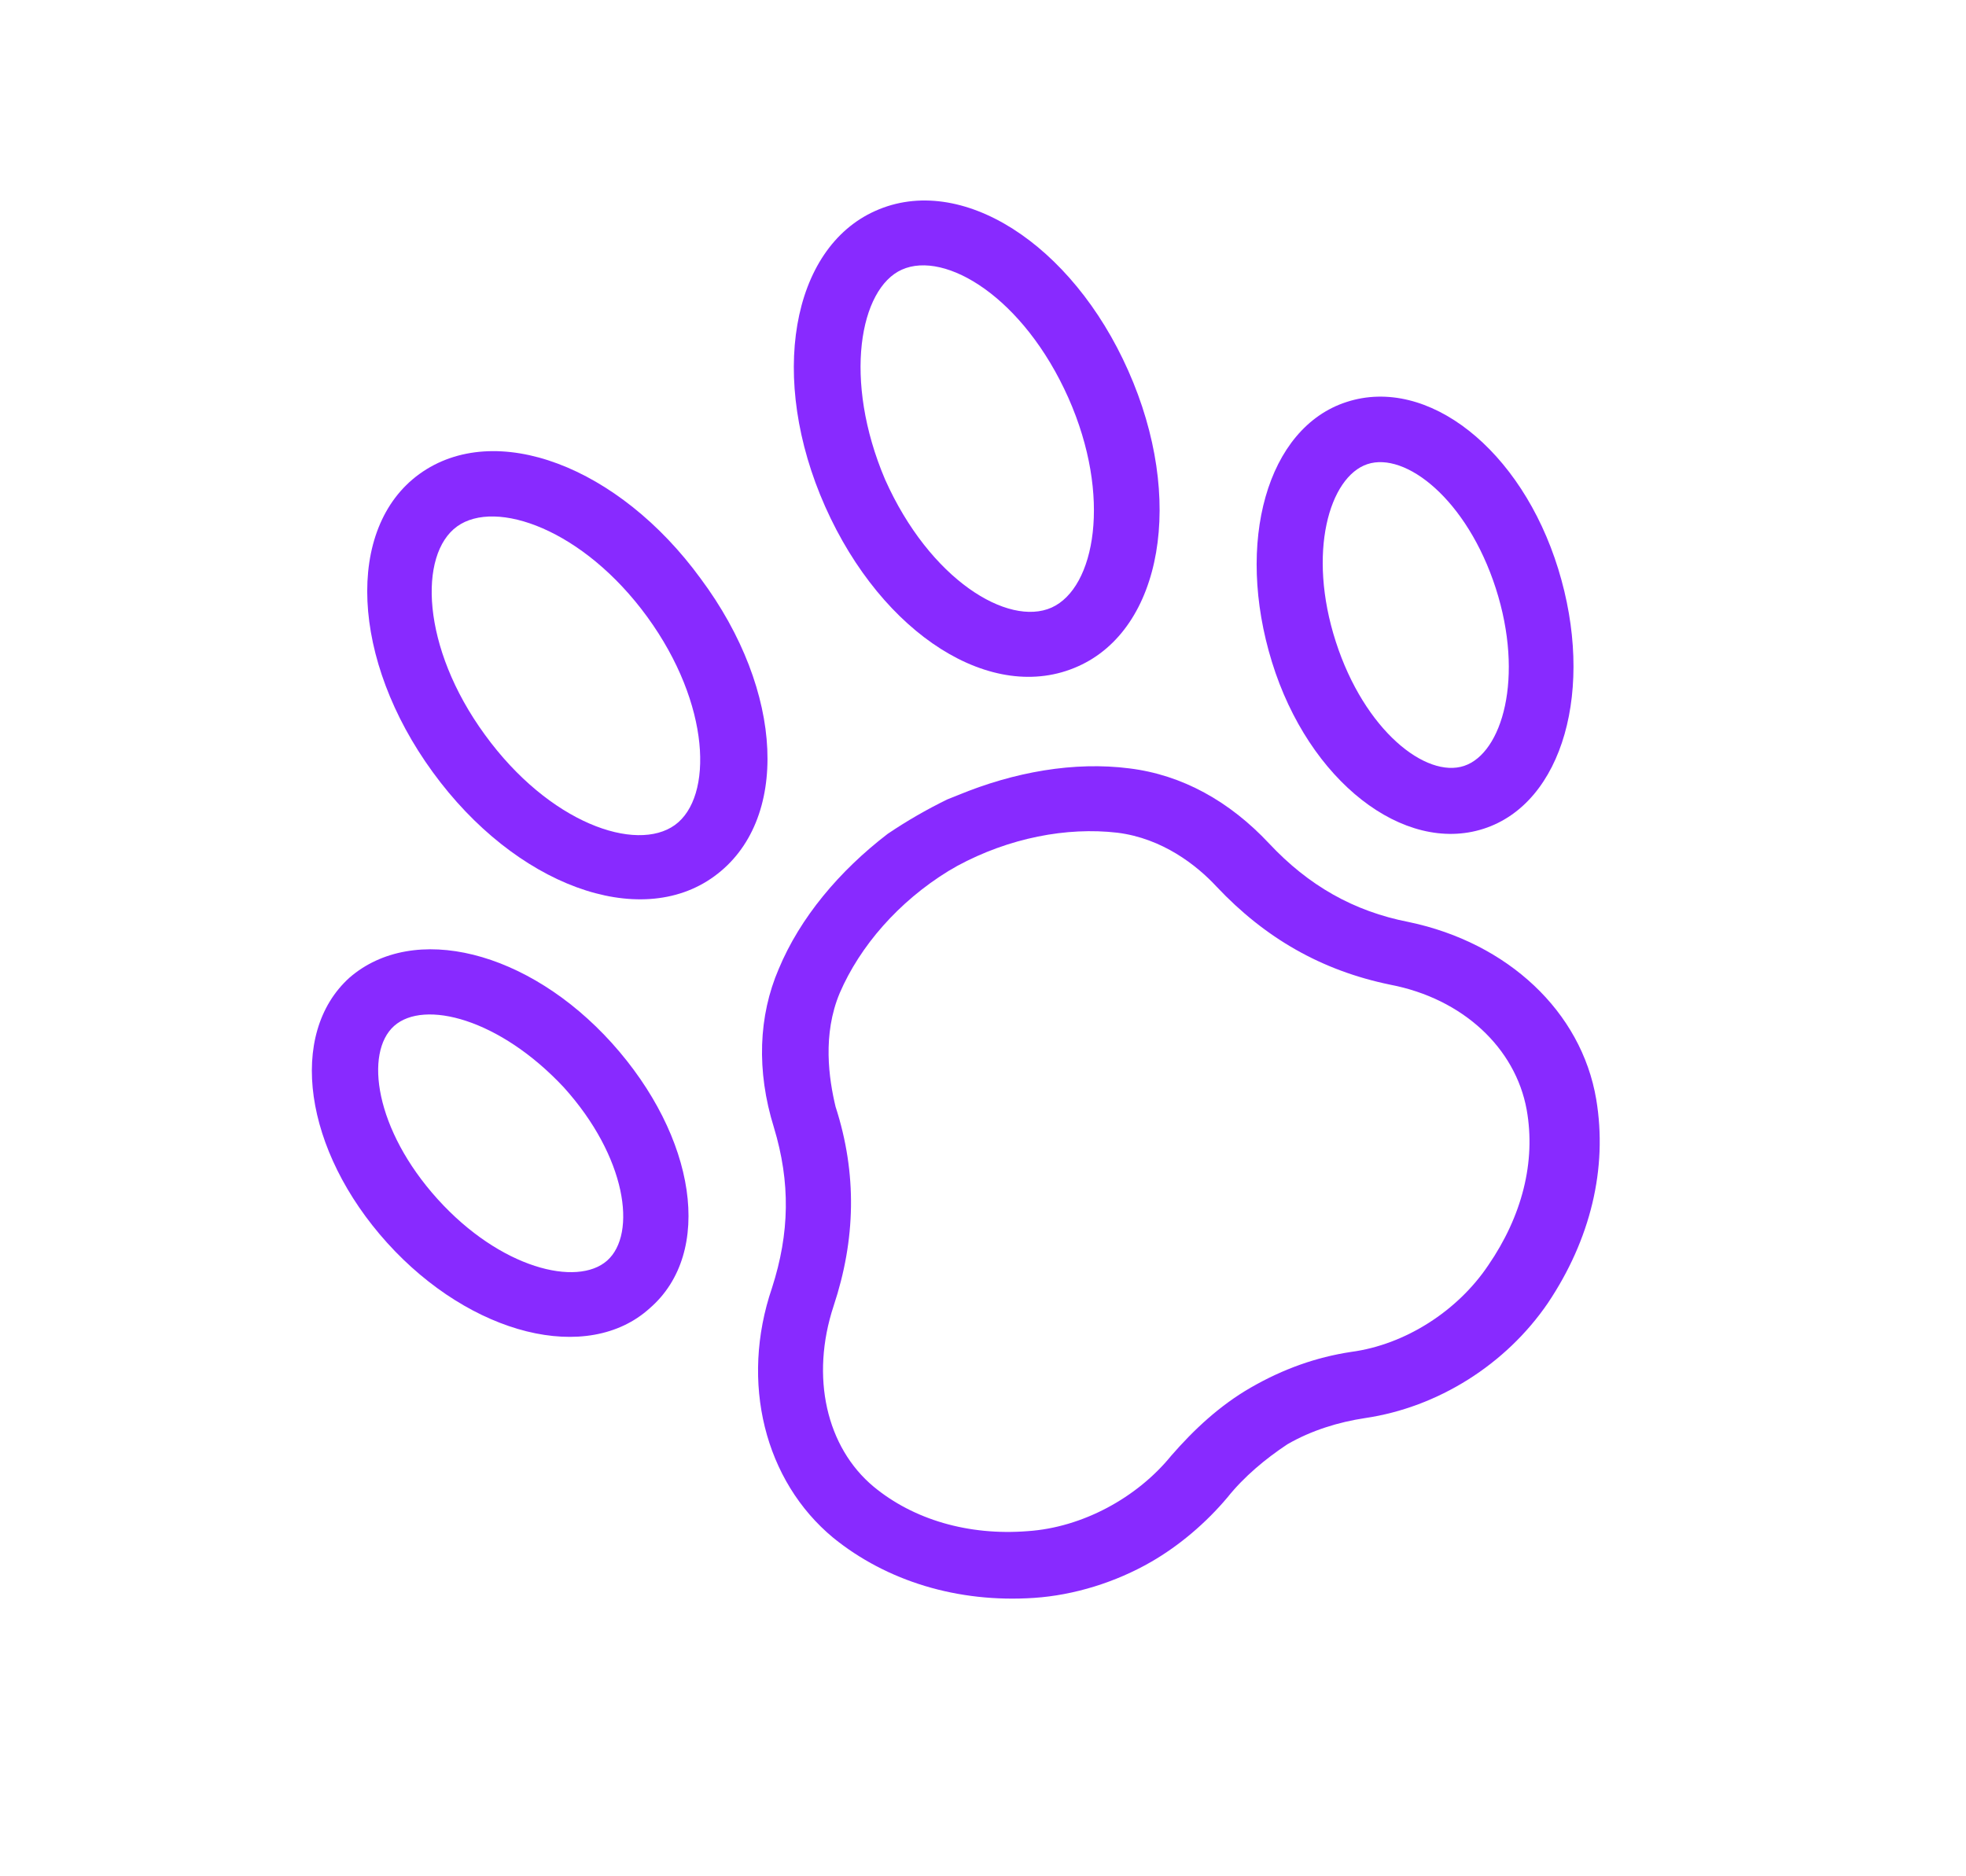 <svg width="22" height="21" viewBox="0 0 22 21" fill="none" xmlns="http://www.w3.org/2000/svg">
<path d="M10.599 8.948C10.368 9.061 10.146 9.189 9.933 9.333C9.391 9.749 8.953 10.271 8.714 10.845C8.488 11.37 8.463 11.985 8.66 12.618C8.847 13.236 8.836 13.802 8.639 14.414C8.278 15.472 8.557 16.577 9.325 17.212C9.922 17.696 10.718 17.942 11.573 17.884C12.02 17.854 12.486 17.709 12.883 17.48C13.2 17.297 13.497 17.043 13.735 16.76C13.919 16.529 14.161 16.327 14.406 16.165C14.675 16.009 14.981 15.916 15.273 15.872C16.091 15.752 16.85 15.273 17.32 14.586C17.797 13.875 17.992 13.078 17.862 12.303C17.696 11.321 16.872 10.552 15.766 10.32C15.147 10.2 14.642 9.911 14.201 9.44C13.76 8.969 13.23 8.673 12.638 8.6C12.021 8.521 11.35 8.639 10.719 8.9L10.599 8.948ZM9.397 11.114C9.623 10.59 10.054 10.092 10.616 9.747L10.648 9.729L10.711 9.692C11.291 9.378 11.937 9.254 12.504 9.32C13.006 9.383 13.389 9.681 13.614 9.924C14.158 10.501 14.79 10.863 15.557 11.021C16.366 11.176 16.958 11.726 17.084 12.421C17.188 13.003 17.032 13.612 16.653 14.163C16.312 14.671 15.727 15.05 15.119 15.131C14.73 15.19 14.362 15.32 13.997 15.53C13.648 15.731 13.36 16.001 13.106 16.293C12.723 16.764 12.111 17.096 11.501 17.137C10.834 17.19 10.22 17.006 9.777 16.64C9.247 16.199 9.067 15.411 9.328 14.618C9.575 13.874 9.593 13.137 9.35 12.386C9.276 12.076 9.201 11.58 9.397 11.114Z" fill="#7B13FF" fill-opacity="0.9"/>
<path d="M6.846 11.673C5.91 10.637 4.628 10.32 3.91 10.943C3.216 11.571 3.398 12.876 4.334 13.912C5.271 14.947 6.578 15.271 7.271 14.642C7.99 14.02 7.792 12.724 6.846 11.673ZM6.309 12.17C7.011 12.947 7.13 13.811 6.794 14.109C6.459 14.406 5.599 14.198 4.897 13.421C4.195 12.644 4.076 11.78 4.411 11.482C4.747 11.185 5.591 11.402 6.309 12.17Z" fill="#7B13FF" fill-opacity="0.9"/>
<path d="M7.84 6.475C6.925 5.22 5.542 4.691 4.692 5.306C3.859 5.912 3.928 7.386 4.842 8.641C5.766 9.912 7.156 10.416 7.99 9.81C8.84 9.195 8.78 7.737 7.84 6.475ZM7.242 6.903C7.954 7.881 7.984 8.922 7.552 9.234C7.119 9.546 6.146 9.216 5.425 8.222C4.712 7.244 4.682 6.204 5.115 5.892C5.548 5.58 6.529 5.925 7.242 6.903Z" fill="#7B13FF" fill-opacity="0.9"/>
<path d="M16.601 9.276C17.492 8.99 17.85 7.705 17.437 6.368C17.024 5.03 15.976 4.204 15.069 4.499C14.178 4.786 13.82 6.071 14.233 7.408C14.646 8.746 15.71 9.563 16.601 9.276ZM15.301 5.195C15.727 5.053 16.416 5.588 16.738 6.584C17.059 7.581 16.81 8.43 16.384 8.572C15.959 8.714 15.27 8.179 14.948 7.182C14.626 6.186 14.876 5.337 15.301 5.195Z" fill="#7B13FF" fill-opacity="0.9"/>
<path d="M12.063 7.458C13.005 7.039 13.264 5.584 12.625 4.148C11.995 2.728 10.753 1.931 9.796 2.36C8.854 2.779 8.596 4.235 9.234 5.67C9.873 7.106 11.106 7.887 12.063 7.458ZM10.092 3.018C10.578 2.8 11.455 3.33 11.955 4.452C12.446 5.558 12.254 6.581 11.768 6.8C11.281 7.018 10.404 6.488 9.904 5.366C9.43 4.251 9.621 3.228 10.092 3.018Z" fill="#7B13FF" fill-opacity="0.9"/>
</svg>
